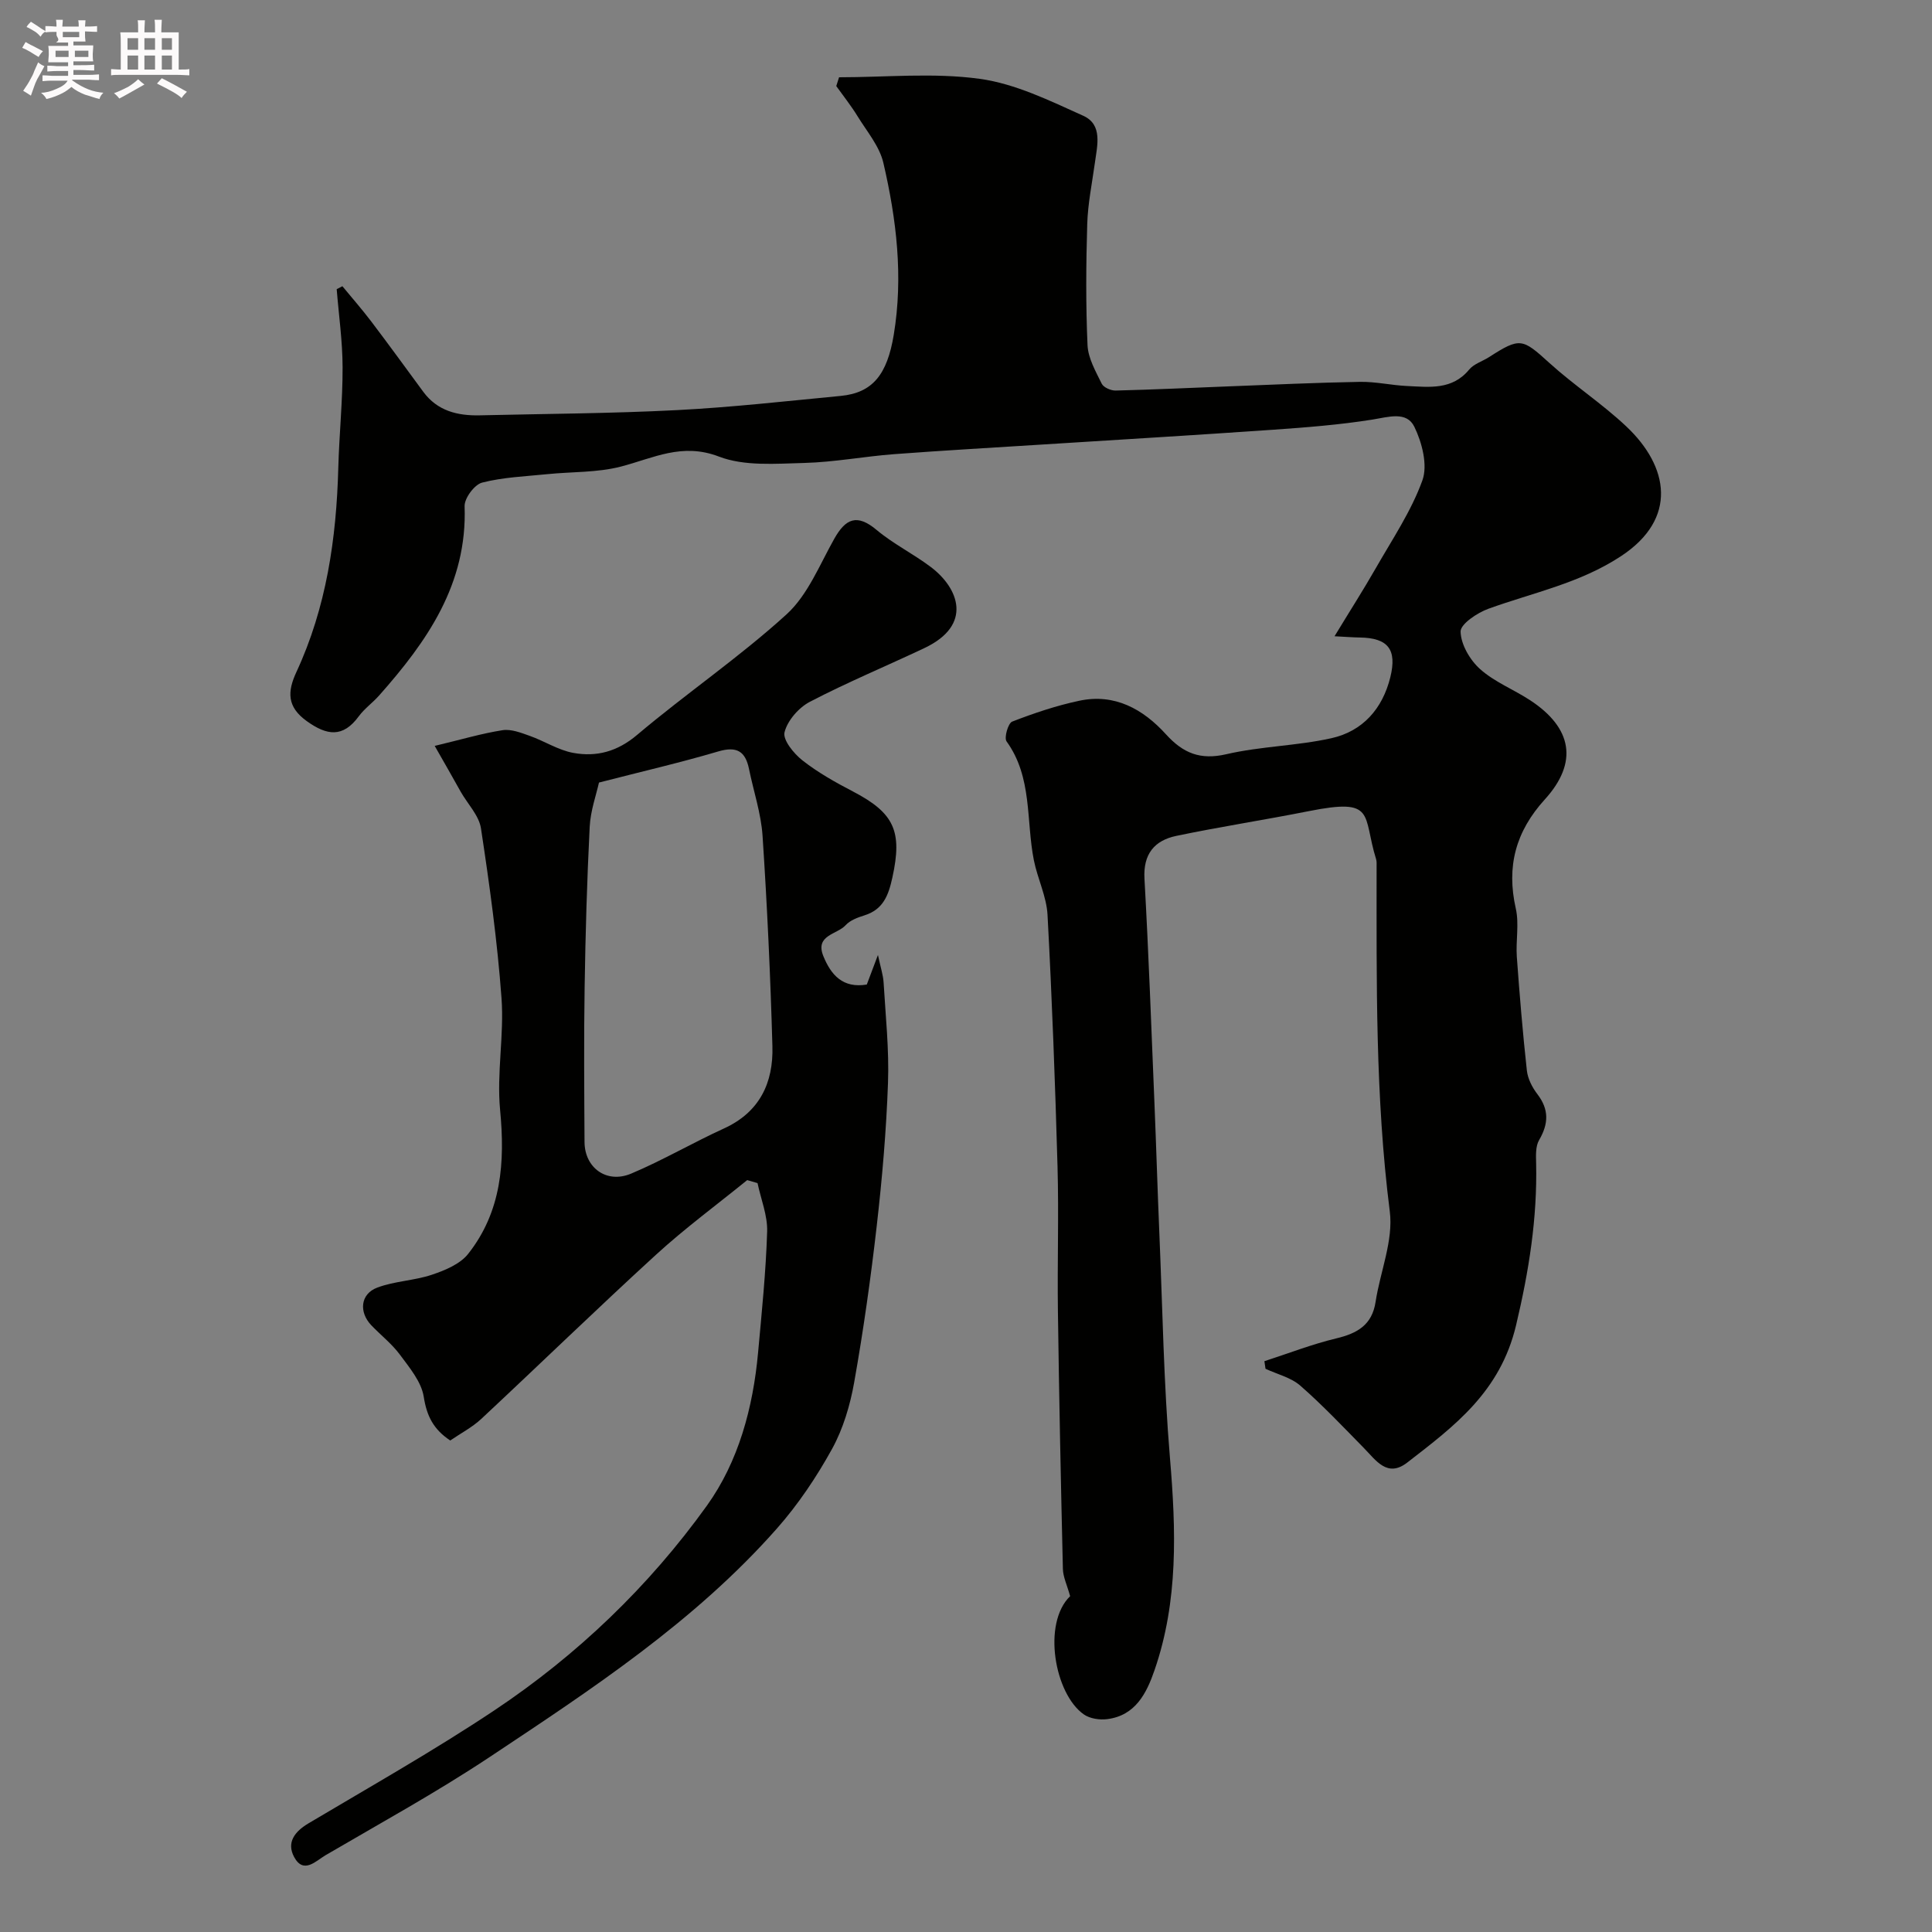 <svg enable-background="new 0 0 400 400" viewBox="0 0 400 400" xmlns="http://www.w3.org/2000/svg"><rect x="0" y="0" width="400" height="400" fill="#808080" stroke="none"/><path d="m6.8 9.5c.6.3 1.3.7 2.1 1.1-.4.4-.7.8-.9 1.2-.7-.4-1.3-.8-1.8-1.1s-1.1-.6-1.6-.8c.2-.4.5-.8.7-1.2.4.2.8.5 1.5.8zm.9 6.9c-.3.6-.5 1.1-.7 1.7s-.4 1.1-.6 1.7c-.6-.4-1.1-.7-1.6-1 .7-1 1.2-1.8 1.5-2.4.3-.5.6-1.1.8-1.7.3-.6.5-1.2.8-1.8.3.3.8.6 1.3.8-.7 1.3-1.2 2.2-1.5 2.7zm.1-11c.4.3 1 .7 1.7 1.1-.5.2-.8.6-1.1 1.1-.5-.6-1-1-1.4-1.2s-.9-.6-1.5-.8c.2-.4.5-.7.9-1.1.5.3.9.6 1.4.9zm10.5 13.1c1 .4 2 .6 3.1.7-.4.4-.7.8-.8 1.3-.9-.2-1.9-.6-3-.9-1-.4-2-.9-2.8-1.6-.5.4-1.1.9-1.9 1.3s-1.9.9-3.3 1.2c-.1-.3-.5-.8-1.1-1.3 1 0 2.1-.3 3.2-.8 1.2-.5 1.9-1 2.3-1.7h-3.2c-.4 0-1 0-2 .1v-1.2c1 0 1.7.1 2 .1h3.3v-1h-2.3c-.2 0-.9 0-2 .1v-1.2c1.2 0 1.9.1 2 .1h2.3v-.8h-4.1c0-.7.1-1.2.1-1.6 0-.5 0-1.1-.1-1.8h4.1v-.7h-2.5c1-.6.1-1.1.1-1.6v-.6h-.5c-.4 0-1 0-1.8.1v-1.3c1.2 0 1.9.1 2.1.1h.2c0-.3 0-.8-.1-1.4h1.4c0 .6-.1 1-.1 1.4h3.4c0-.4 0-.8-.1-1.3h1.5c0 .4-.1.9-.1 1.3.7 0 1.5 0 2.5-.1v1.2c-1 0-1.8-.1-2.5-.1v.6c0 .3 0 .8.1 1.5h-2.5v.8h4.1c0 .7-.1 1.3-.1 1.8s0 1 .1 1.5h-4.1v.8h1.4c.8 0 1.8 0 2.9-.1v1.2c-1 0-1.9-.1-2.8-.1h-1.5v1h3.2c.3 0 1 0 2.1-.1v1.2c-1.1 0-1.8-.1-2.1-.1h-3.4l-.1.1c1.4 1 2.4 1.5 3.4 1.9zm-4.1-6.7v-1.3h-2.7v1.3zm2.2-4.1v-1.1h-3.4v1.1zm1.9 4.1v-1.3h-2.8v1.3z" fill="#fcfafa"/><path d="m37 6.7v2.3 5.4c1 0 1.8 0 2.2-.1v1.3c-.6 0-1.5-.1-2.5-.1h-11.9c-.7 0-1.3 0-1.8.1v-1.3c.5 0 1.1.1 2 .1v-5.2c0-1 0-1.8-.1-2.5h3.7c0-1.3 0-2.1-.1-2.5h1.5c0 .4-.1 1.3-.1 2.5h2.2c0-1.2 0-2.1-.1-2.6h1.5c0 .4-.1 1.3-.1 2.6zm-12.3 13.7c-.3-.4-.7-.8-1.1-1.1 1.1-.4 2.1-.9 2.9-1.3.8-.5 1.5-1 2.1-1.6.4.4.9.8 1.3 1.1-2.5 1.4-4.2 2.4-5.2 2.9zm3.9-10.1v-2.4h-2.2v2.4zm0 4.1v-2.9h-2.2v2.9zm3.5-4.1v-2.4h-2.2v2.4zm0 4.1v-2.9h-2.2v2.9zm.4 2.9 1-1.1c.6.3 1.4.7 2.5 1.3s2 1.1 2.7 1.5c-.4.4-.8.8-1.1 1.3-.8-.8-2.5-1.7-5.1-3zm3.1-7v-2.4h-2.1v2.4zm0 4.1v-2.9h-2.1v2.9z" fill="#fcfafa"/><g fill="#010100"><path d="m221.56 330.47c-.64-2.31-1.46-3.97-1.5-5.64-.42-17.76-.79-35.53-1.03-53.3-.14-10 .2-20-.08-30-.49-17.37-1.14-34.75-2.07-52.1-.2-3.82-2.07-7.51-2.83-11.33-1.64-8.24-.27-17.14-5.65-24.6-.55-.76.32-3.77 1.16-4.1 4.52-1.75 9.17-3.32 13.91-4.32 7.33-1.56 13.21 1.75 17.93 6.95 3.54 3.9 7.09 5.38 12.51 4.12 7.12-1.65 14.6-1.72 21.73-3.31 6.48-1.44 10.59-6.08 12.21-12.62 1.42-5.76-.47-8.14-6.29-8.23-1.45-.02-2.89-.14-5.26-.26 3.1-5.11 5.95-9.56 8.57-14.14 3.4-5.95 7.32-11.76 9.62-18.13 1.14-3.16-.07-7.83-1.67-11.11-1.6-3.27-5.36-2.01-8.67-1.48-6.79 1.08-13.68 1.62-20.55 2.1-15.79 1.1-31.59 2.04-47.39 3.04-10.37.66-20.74 1.24-31.1 2.02-6.22.47-12.4 1.66-18.61 1.82-5.91.15-12.36.71-17.65-1.32-7.65-2.94-13.59.33-20.3 2.07-4.89 1.27-10.15 1.05-15.24 1.57-4.52.46-9.14.63-13.5 1.75-1.58.41-3.68 3.24-3.62 4.9.58 16.08-7.76 27.97-17.71 39.19-1.32 1.49-3.02 2.69-4.19 4.28-3.3 4.51-6.62 4-10.79 1-4.1-2.95-4.02-6.08-2.14-10.14 6.22-13.39 8.29-27.67 8.68-42.29.19-6.94.91-13.87.89-20.8-.01-5.4-.79-10.79-1.22-16.19.39-.2.79-.41 1.18-.61 1.99 2.42 4.07 4.79 5.96 7.28 3.65 4.81 7.2 9.7 10.78 14.57 2.93 3.98 7.11 4.99 11.73 4.88 13.6-.32 27.22-.38 40.8-1.08 11.32-.58 22.61-1.86 33.9-2.94 6.63-.64 9.62-4.44 10.98-12.64 2-12.06.57-23.92-2.15-35.62-.8-3.44-3.41-6.5-5.34-9.64-1.33-2.17-2.93-4.18-4.41-6.25.19-.61.39-1.21.58-1.82 9.72 0 19.57-.99 29.11.32 7.38 1.01 14.52 4.53 21.45 7.65 4.07 1.84 2.89 6.16 2.4 9.77-.58 4.21-1.45 8.41-1.58 12.63-.25 8.35-.31 16.73.06 25.08.12 2.72 1.69 5.44 2.94 7.99.38.78 1.9 1.44 2.88 1.42 7.76-.19 15.51-.56 23.26-.86 9.1-.35 18.2-.78 27.3-.94 3.26-.06 6.53.71 9.8.86 4.59.21 9.31.88 12.84-3.41.98-1.18 2.75-1.7 4.12-2.58 6.42-4.13 6.89-3.87 12.49 1.22 5.09 4.62 10.93 8.43 15.92 13.14 8.82 8.31 10.68 19.07-1.04 26.82-8.57 5.66-18.24 7.57-27.52 10.93-2.31.84-5.78 3.16-5.75 4.73.06 2.67 1.94 5.89 4.05 7.77 2.99 2.67 6.95 4.21 10.35 6.44 8.74 5.73 9.99 12.89 3.04 20.53-6.04 6.65-7.98 13.88-6.01 22.6.72 3.18-.02 6.65.21 9.97.57 7.86 1.22 15.72 2.08 23.56.19 1.7 1.11 3.5 2.17 4.88 2.45 3.19 2.34 6.14.36 9.53-.75 1.29-.65 3.19-.61 4.81.25 11.39-1.49 22.28-4.15 33.5-3.28 13.83-12.75 20.87-22.54 28.45-4.14 3.2-6.46-.46-8.99-3.03-4.3-4.38-8.53-8.86-13.14-12.89-1.94-1.7-4.78-2.36-7.21-3.5-.08-.52-.15-1.05-.23-1.57 4.95-1.6 9.83-3.51 14.88-4.72 4.35-1.04 7.41-2.77 8.14-7.56.96-6.27 3.71-12.71 2.94-18.73-3.02-23.77-2.72-47.59-2.73-71.43 0-.5.04-1.03-.1-1.49-2.89-9.27.11-12.75-14-9.94-9.1 1.81-18.28 3.21-27.36 5.11-4.52.94-6.89 3.75-6.6 8.87.87 15.51 1.43 31.05 2.07 46.57.37 8.93.63 17.87 1.01 26.8.66 15.54.9 31.11 2.2 46.59 1.25 14.88 1.75 29.57-3.19 43.88-1.64 4.77-3.94 9.42-9.81 10.16-1.56.2-3.57-.1-4.82-.97-6.08-4.23-8.66-18.88-2.85-24.49z"/><path d="m90 154.43c5.53-1.32 9.74-2.58 14.04-3.25 1.78-.28 3.83.53 5.63 1.17 3.05 1.08 5.91 2.96 9.03 3.53 4.81.87 9.11-.26 13.21-3.73 10.12-8.55 21.16-16.06 30.94-24.96 4.4-4.01 6.84-10.26 9.88-15.65 2.36-4.18 4.7-5.22 8.75-1.83 3.47 2.91 7.65 4.97 11.27 7.71 5.72 4.33 8.75 11.96-1.33 16.74-7.9 3.74-15.99 7.1-23.73 11.13-2.31 1.2-4.65 3.88-5.26 6.31-.4 1.58 1.92 4.43 3.72 5.84 3.19 2.5 6.8 4.53 10.41 6.41 8.61 4.48 10.3 8.26 8.2 17.82-.8 3.65-1.87 6.63-5.8 7.85-1.38.43-2.95 1.01-3.88 2.03-1.76 1.94-6.38 2.03-4.62 6.39 1.58 3.89 4.02 6.73 9 5.9.6-1.6 1.22-3.23 2.31-6.12.56 2.64 1.08 4.16 1.17 5.7.41 6.93 1.16 13.87.91 20.78-.35 9.85-1.2 19.71-2.32 29.51-1.24 10.87-2.77 21.72-4.68 32.49-.84 4.73-2.28 9.6-4.58 13.78-3.21 5.82-7 11.47-11.39 16.45-17.03 19.3-38.39 33.32-59.6 47.41-10.95 7.27-22.52 13.62-33.89 20.27-1.98 1.16-4.55 4-6.5.35-1.6-3 .11-5.26 3.02-6.98 12.9-7.67 25.99-15.07 38.46-23.38 17.14-11.43 31.98-25.66 43.97-42.35 6.56-9.13 9.57-20.3 10.61-31.69.76-8.35 1.62-16.71 1.88-25.09.1-3.31-1.29-6.68-1.99-10.02-.71-.21-1.42-.41-2.14-.62-6.3 5.11-12.85 9.94-18.83 15.4-12.23 11.18-24.11 22.73-36.23 34.04-1.88 1.75-4.24 2.97-6.42 4.47-3.49-2.31-4.87-5.09-5.49-9.06-.49-3.1-2.95-6.03-4.94-8.72-1.67-2.25-3.96-4.03-5.92-6.08-2.6-2.74-2.26-6.47 1.22-7.79 3.59-1.36 7.67-1.44 11.33-2.67 2.71-.91 5.83-2.2 7.5-4.31 6.93-8.77 7.66-18.97 6.62-29.82-.73-7.64.86-15.5.29-23.17-.86-11.75-2.48-23.46-4.25-35.11-.41-2.67-2.74-5.04-4.18-7.56-1.63-2.93-3.29-5.83-5.4-9.52zm34.01 7.59c-.56 2.53-1.75 5.82-1.92 9.15-.56 11.09-.88 22.19-1.05 33.29-.17 10.66-.08 21.32-.02 31.98.03 5.34 4.56 8.68 9.64 6.55 6.56-2.76 12.75-6.4 19.24-9.36 7.4-3.38 10.23-9.47 10.02-16.99-.41-14.54-1.08-29.07-2.04-43.58-.31-4.65-1.86-9.22-2.8-13.83-.75-3.68-2.52-4.79-6.38-3.65-7.93 2.34-16.01 4.2-24.69 6.44z"/></g></svg>